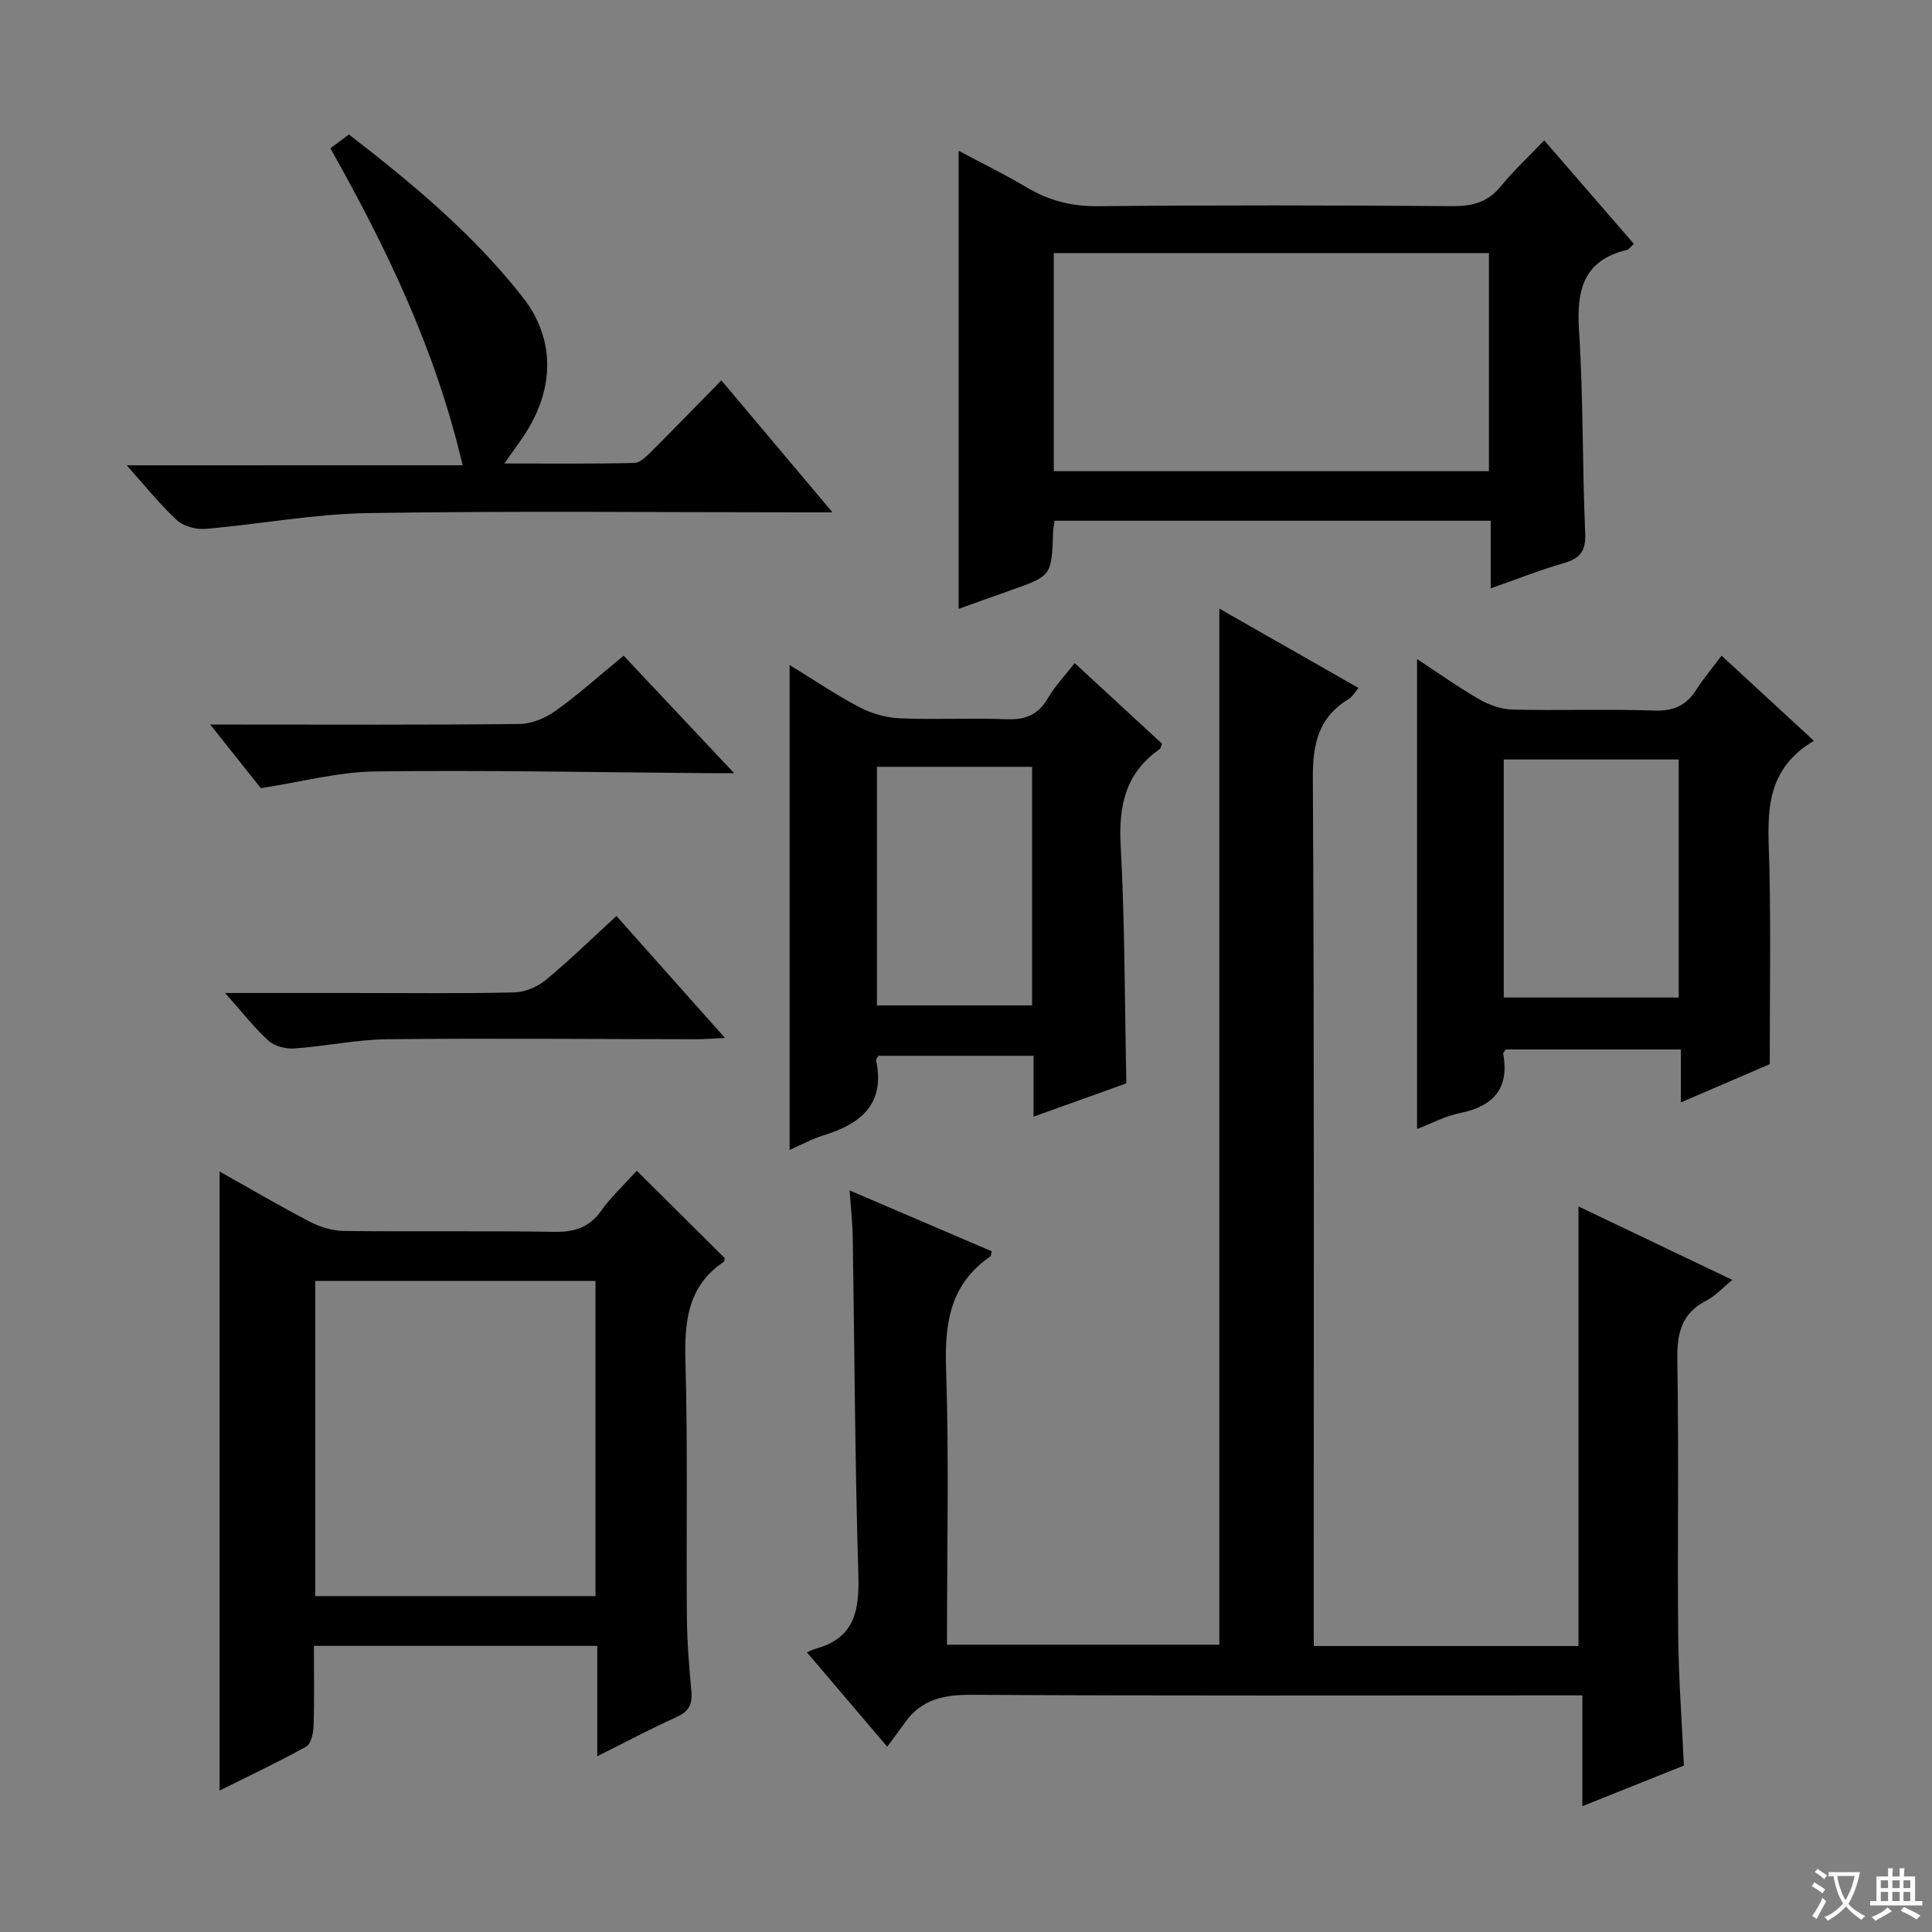 <svg enable-background="new 0 0 400 400" viewBox="0 0 400 400" xmlns="http://www.w3.org/2000/svg"><rect x="0" y="0" width="400" height="400" fill="#808080" stroke="none"/><path d="m377.9 391.2c-.2.3-.4.5-.6.8-.7-.6-1.4-1-2.2-1.5.2-.3.4-.5.5-.8.6.4 1.4.8 2.3 1.5zm-1.8 6.1c-.2-.2-.5-.4-.9-.6.4-.6.8-1.2 1.2-1.9s.7-1.3.9-1.9c.3.3.5.5.8.7-.7 1.3-1.4 2.6-2 3.7zm2.2-9c-.3.3-.5.5-.6.8-.6-.6-1.3-1.1-2-1.5.3-.3.5-.5.6-.7.6.5 1.3.9 2 1.4zm.3.2v-.9h2 4.5c-.3 1.3-.6 2.5-1 3.6s-.9 2.1-1.4 3c.4.5 1 1 1.6 1.4s1.2.8 1.9 1.1c-.3.2-.5.4-.8.8-.4-.3-1-.7-1.6-1.2s-1.2-1.1-1.6-1.6c-.5.6-1.1 1.1-1.7 1.6s-1.4.9-2.1 1.4c-.1-.3-.3-.5-.7-.8.6-.2 1.2-.5 1.9-1s1.4-1.1 2-1.8c-.5-.8-.9-1.6-1.2-2.5s-.6-2-.8-3.2c-.4.1-.7.1-1 .1zm2.5 2.7c.3 1 .7 1.7 1 2.2.3-.5.6-1.1 1-2s.6-1.9.9-3h-3.2-.4c.1.9.3 1.8.7 2.8z" fill="#fafbfa"/><path d="m396.5 388.5v1.5 3.6h1.5v.9c-.4 0-1 0-1.7 0h-7.9c-.5 0-.9 0-1.2 0v-.9h1.3v-3.5c0-.7 0-1.2 0-1.6h2.4c0-.8 0-1.4 0-1.7h1c0 .3-.1.8-.1 1.7h1.5c0-.8 0-1.4 0-1.7h1c0 .3-.1.9-.1 1.7zm-8.2 9.2c-.2-.3-.5-.5-.8-.8.8-.3 1.4-.6 1.9-.9s1-.7 1.4-1.1c.3.3.6.5.9.8-1.6 1-2.8 1.6-3.4 2zm2.6-6.8v-1.6h-1.5v1.6zm0 2.7v-1.9h-1.5v1.9zm2.4-2.7v-1.6h-1.5v1.6zm0 2.7v-1.9h-1.5v1.9zm.2 2 .7-.8c.4.2.9.5 1.6.8s1.3.7 1.8 1c-.3.3-.5.5-.8.8-.4-.3-1.5-1-3.3-1.8zm2-4.7v-1.6h-1.4v1.6zm0 2.7v-1.9h-1.4v1.9z" fill="#fafbfa"/><g fill="#010000"><path d="m272 340.79h54.81c0-30.31 0-60.47 0-91.01 10.28 4.91 20.71 9.89 31.85 15.21-2.1 1.72-3.52 3.33-5.3 4.24-5.2 2.64-6.19 6.77-6.09 12.3.33 18.99.01 38 .18 56.99.08 8.8.75 17.59 1.18 27.02-6.52 2.61-13.36 5.34-21.02 8.41 0-8.03 0-15.26 0-22.94-2.41 0-4.2 0-6 0-40.16 0-80.33.11-120.49-.12-5.76-.03-10.4.96-13.79 5.79-1.05 1.5-2.16 2.96-3.64 4.96-5.86-6.89-10.88-12.79-16.64-19.56.79-.31 1.4-.6 2.04-.79 7.99-2.28 8.84-8.05 8.62-15.38-.71-23.3-.79-46.61-1.16-69.92-.05-2.92-.39-5.84-.64-9.52 10.29 4.41 19.87 8.5 29.43 12.6-.16.54-.14.96-.33 1.09-8.19 5.63-9.45 13.57-9.14 22.97.63 18.97.19 37.98.19 57.39h56.39c0-71.34 0-142.69 0-214.51 9.58 5.46 19.05 10.86 28.82 16.43-.77.89-1.25 1.8-2 2.26-6.24 3.77-7.5 9.21-7.46 16.33.31 57.83.18 115.66.18 173.49.01 1.94.01 3.9.01 6.27z"/><path d="m131.84 242.39c6.35 6.31 12.25 12.16 18.19 18.07-.05.21-.01.67-.21.8-7.61 5.14-8.13 12.62-7.9 20.97.49 17.48.14 34.97.29 52.46.04 5.15.45 10.3.93 15.42.26 2.71-.5 4.24-3.09 5.4-5.27 2.36-10.36 5.1-16.39 8.1 0-8.08 0-15.3 0-22.85-19.83 0-39.04 0-58.67 0 0 5.71.11 11.18-.07 16.64-.05 1.46-.53 3.66-1.53 4.22-5.78 3.21-11.77 6.02-17.93 9.09 0-42.86 0-85.16 0-128.16 6.39 3.58 12.48 7.17 18.74 10.42 2.11 1.09 4.65 1.86 7.01 1.89 14.49.17 28.98-.06 43.47.18 4.19.07 7.27-.84 9.78-4.35 2.1-2.95 4.81-5.45 7.38-8.3zm-66.57 22.82v65.25h58.02c0-21.93 0-43.49 0-65.25-19.4 0-38.49 0-58.02 0z"/><path d="m198.48 126.06c0-31.76 0-62.99 0-94.84 4.82 2.57 9.56 4.89 14.09 7.58 4.56 2.7 9.23 3.94 14.64 3.89 24.49-.23 48.99-.19 73.49-.01 4.15.03 7.34-.81 10.04-4.12 2.61-3.21 5.68-6.05 8.97-9.5 6.44 7.44 12.47 14.4 18.57 21.44-.7.62-1.02 1.14-1.44 1.24-9.08 2.18-10.46 8.38-9.92 16.71.9 13.94.66 27.95 1.28 41.91.17 3.78-1.09 5.27-4.49 6.25-4.88 1.4-9.61 3.29-15.07 5.2 0-5.07 0-9.34 0-14-30.36 0-60.24 0-90.32 0-.11.9-.26 1.69-.29 2.49-.3 8.93-.3 8.93-9.02 12-3.45 1.21-6.87 2.45-10.53 3.76zm19.69-28.51h90.1c0-15.18 0-30.08 0-45.15-30.17 0-60.05 0-90.1 0z"/><path d="m375.55 153.38c-11 6.5-9.42 16.55-9.21 26.39.28 13.12.07 26.25.07 40.55-4.79 2.06-11.27 4.85-18.41 7.92 0-3.96 0-7.33 0-10.96-12.44 0-24.36 0-36.23 0-.23.35-.59.65-.55.87 1.32 7.28-2.06 10.91-9 12.31-3.01.61-5.84 2.14-8.83 3.28 0-32.54 0-64.59 0-97.29 4.39 2.88 8.52 5.83 12.9 8.35 2.04 1.17 4.54 2.05 6.86 2.11 9.82.23 19.66-.12 29.48.2 3.97.13 6.55-1.11 8.6-4.35 1.5-2.37 3.34-4.52 5.2-7.01 6.17 5.69 12.14 11.2 19.12 17.63zm-64.21 3.86v49.28h36.22c0-16.65 0-32.88 0-49.28-12.14 0-23.93 0-36.22 0z"/><path d="m233.2 224.3c-5.88 2.11-12.25 4.39-19.22 6.89 0-4.4 0-8.3 0-12.6-11.03 0-21.57 0-32.09 0-.21.34-.56.66-.51.88 1.94 9.09-3.11 13.2-10.86 15.58-2.34.72-4.53 1.93-7.04 3.03 0-33.51 0-66.64 0-100.4 4.92 3.02 9.57 6.17 14.5 8.76 2.51 1.32 5.53 2.16 8.36 2.28 7.32.31 14.67-.11 21.99.19 3.91.16 6.59-.87 8.61-4.33 1.48-2.54 3.57-4.73 5.56-7.29 6.21 5.73 12.18 11.24 18.08 16.68-.23.57-.26.97-.47 1.12-7.02 4.89-8.54 11.62-8.09 19.89.88 16.26.83 32.56 1.18 49.32zm-19.52-65.54c-10.95 0-21.49 0-32.12 0v49.4h32.12c0-16.54 0-32.65 0-49.4z"/><path d="m95.78 96.33c-5.59-23.95-15.75-44.97-27.38-65.63 1.36-1.01 2.52-1.87 3.84-2.86 13.18 10.19 25.81 20.69 36.03 33.76 6.66 8.52 6.69 18.89.15 28.67-1.09 1.63-2.26 3.22-4 5.69 9.52 0 18.23.1 26.93-.11 1.21-.03 2.53-1.4 3.54-2.41 4.83-4.81 9.57-9.7 14.46-14.69 7.57 8.99 14.83 17.62 23 27.32-2.81 0-4.51 0-6.2 0-29.99 0-59.99-.31-89.97.16-11.23.18-22.42 2.31-33.66 3.27-1.93.16-4.51-.53-5.89-1.8-3.52-3.25-6.54-7.06-10.4-11.36 23.43-.01 46.08-.01 69.55-.01z"/><path d="m129.12 135.75c7.59 8.07 14.82 15.76 22.87 24.32-2.79 0-4.38.01-5.97 0-22.79-.17-45.58-.65-68.35-.35-7.65.1-15.28 2.17-23.67 3.46-2.84-3.57-6.32-7.95-10.48-13.17h5.67c19.47 0 38.95.1 58.42-.12 2.53-.03 5.39-1.26 7.49-2.77 4.71-3.38 9.04-7.28 14.02-11.37z"/><path d="m46.6 205.59h25.9c11.32 0 22.65.14 33.96-.12 2.22-.05 4.8-1.14 6.54-2.58 4.98-4.11 9.61-8.65 14.63-13.24 7.35 8.26 14.52 16.32 22.47 25.25-2.55.12-4.23.26-5.91.26-21.31-.02-42.62-.22-63.93 0-6.42.07-12.83 1.45-19.26 1.91-1.77.13-4.09-.42-5.35-1.55-2.92-2.62-5.35-5.79-9.05-9.93z"/></g></svg>